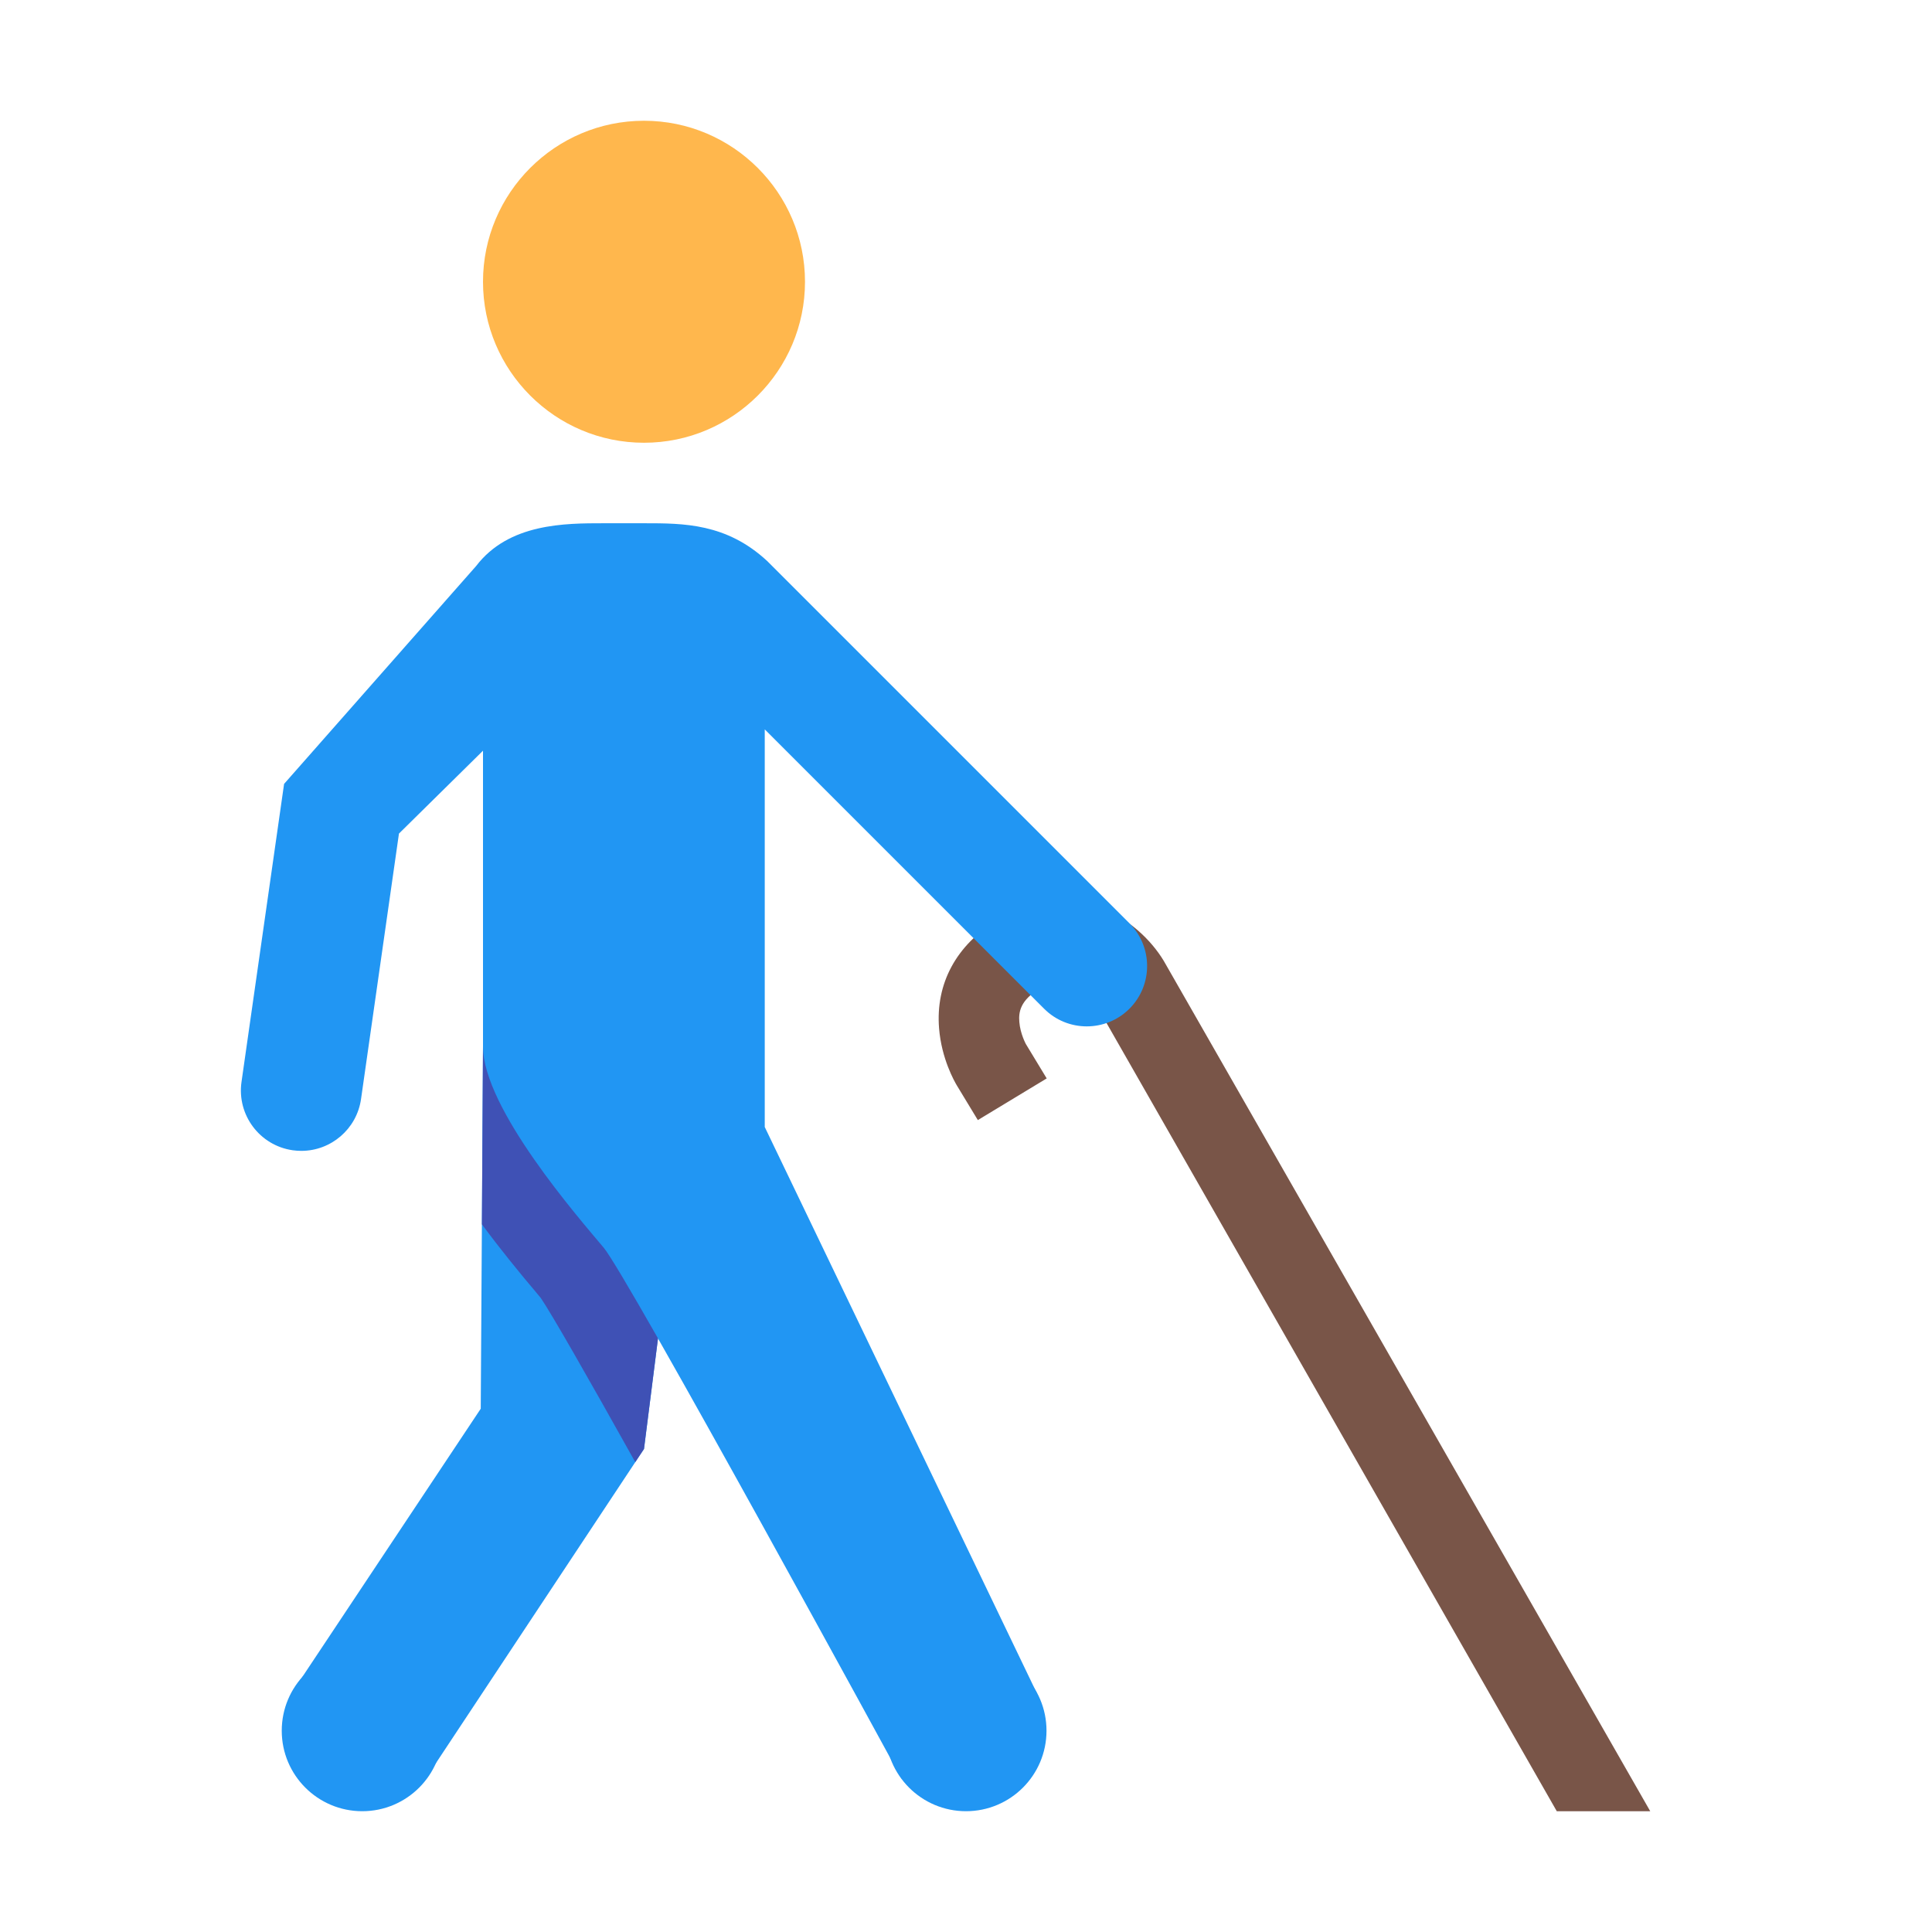 <?xml version="1.0" encoding="utf-8"?><!-- Generator: Adobe Illustrator 15.0.0, SVG Export Plug-In . SVG Version: 6.00 Build 0)  --><!DOCTYPE svg PUBLIC "-//W3C//DTD SVG 1.1//EN" "http://www.w3.org/Graphics/SVG/1.1/DTD/svg11.dtd"><svg xmlns="http://www.w3.org/2000/svg" xmlns:xlink="http://www.w3.org/1999/xlink" version="1.1" id="Ð¡Ð»Ð¾Ð¹_1" x="0px" y="0px" width="48" height="48" viewBox="0 0 48 48" enable-background="new 0 0 48 48" xml:space="preserve" style="fill: rgb(52, 73, 94);">
<path fill="#795548" d="M23.776,26.973l0.518,0.855l1.711-1.035l-0.518-0.855c-0.001-0.002-0.139-0.255-0.162-0.548  c-0.021-0.246,0.024-0.537,0.501-0.825c0.687-0.414,1.13-0.042,1.367,0.329L38.678,45H41L28.91,23.867  c-0.625-1.031-2.236-2.154-4.12-1.014c-1.031,0.623-1.549,1.581-1.459,2.697C23.392,26.305,23.712,26.867,23.776,26.973z"/>
<path fill="#FFB74D" d="M16,11c-2.206,0-4-1.794-4-4s1.794-4,4-4s4,1.794,4,4S18.206,11,16,11"/>
<g>
	<circle fill="#2196F3" cx="9" cy="42.999" r="2"/>
	<circle fill="#2196F3" cx="24" cy="42.999" r="2"/>
	<polygon fill="#2196F3" points="7.233,42.081 10.814,43.829 16,35.999 17.313,25.625 12,26 11.944,34.999  "/>
	<path fill="#2196F3" d="M28.061,22.939l-9-9C18.047,13,16.987,13,16,13h-1c-0.965,0-2.359,0-3.171,1.063l-4.771,5.413L6,26.881   c-0.117,0.82,0.453,1.58,1.273,1.697c0.072,0.01,0.143,0.015,0.214,0.015c0.734,0,1.376-0.54,1.483-1.288l0.942-6.595L12,18.651   c0,2.842,0,6.446,0,7.349c0,1.542,2.394,4.277,3,5s7.397,13.187,7.397,13.187l3.372-2.102L19,28v-9.879l6.939,6.939   C26.232,25.354,26.616,25.5,27,25.5s0.768-0.146,1.061-0.439C28.646,24.475,28.646,23.525,28.061,22.939z"/>
</g>
<path fill="#3F51B5" d="M15,31c-0.606-0.723-3-3.458-3-5l-0.027,4.418c0.437,0.592,0.908,1.173,1.379,1.729l0.083,0.1  c0.26,0.38,1.158,1.949,2.348,4.079L16,35.999l0.348-2.747C15.659,32.043,15.147,31.176,15,31z"/>
</svg>